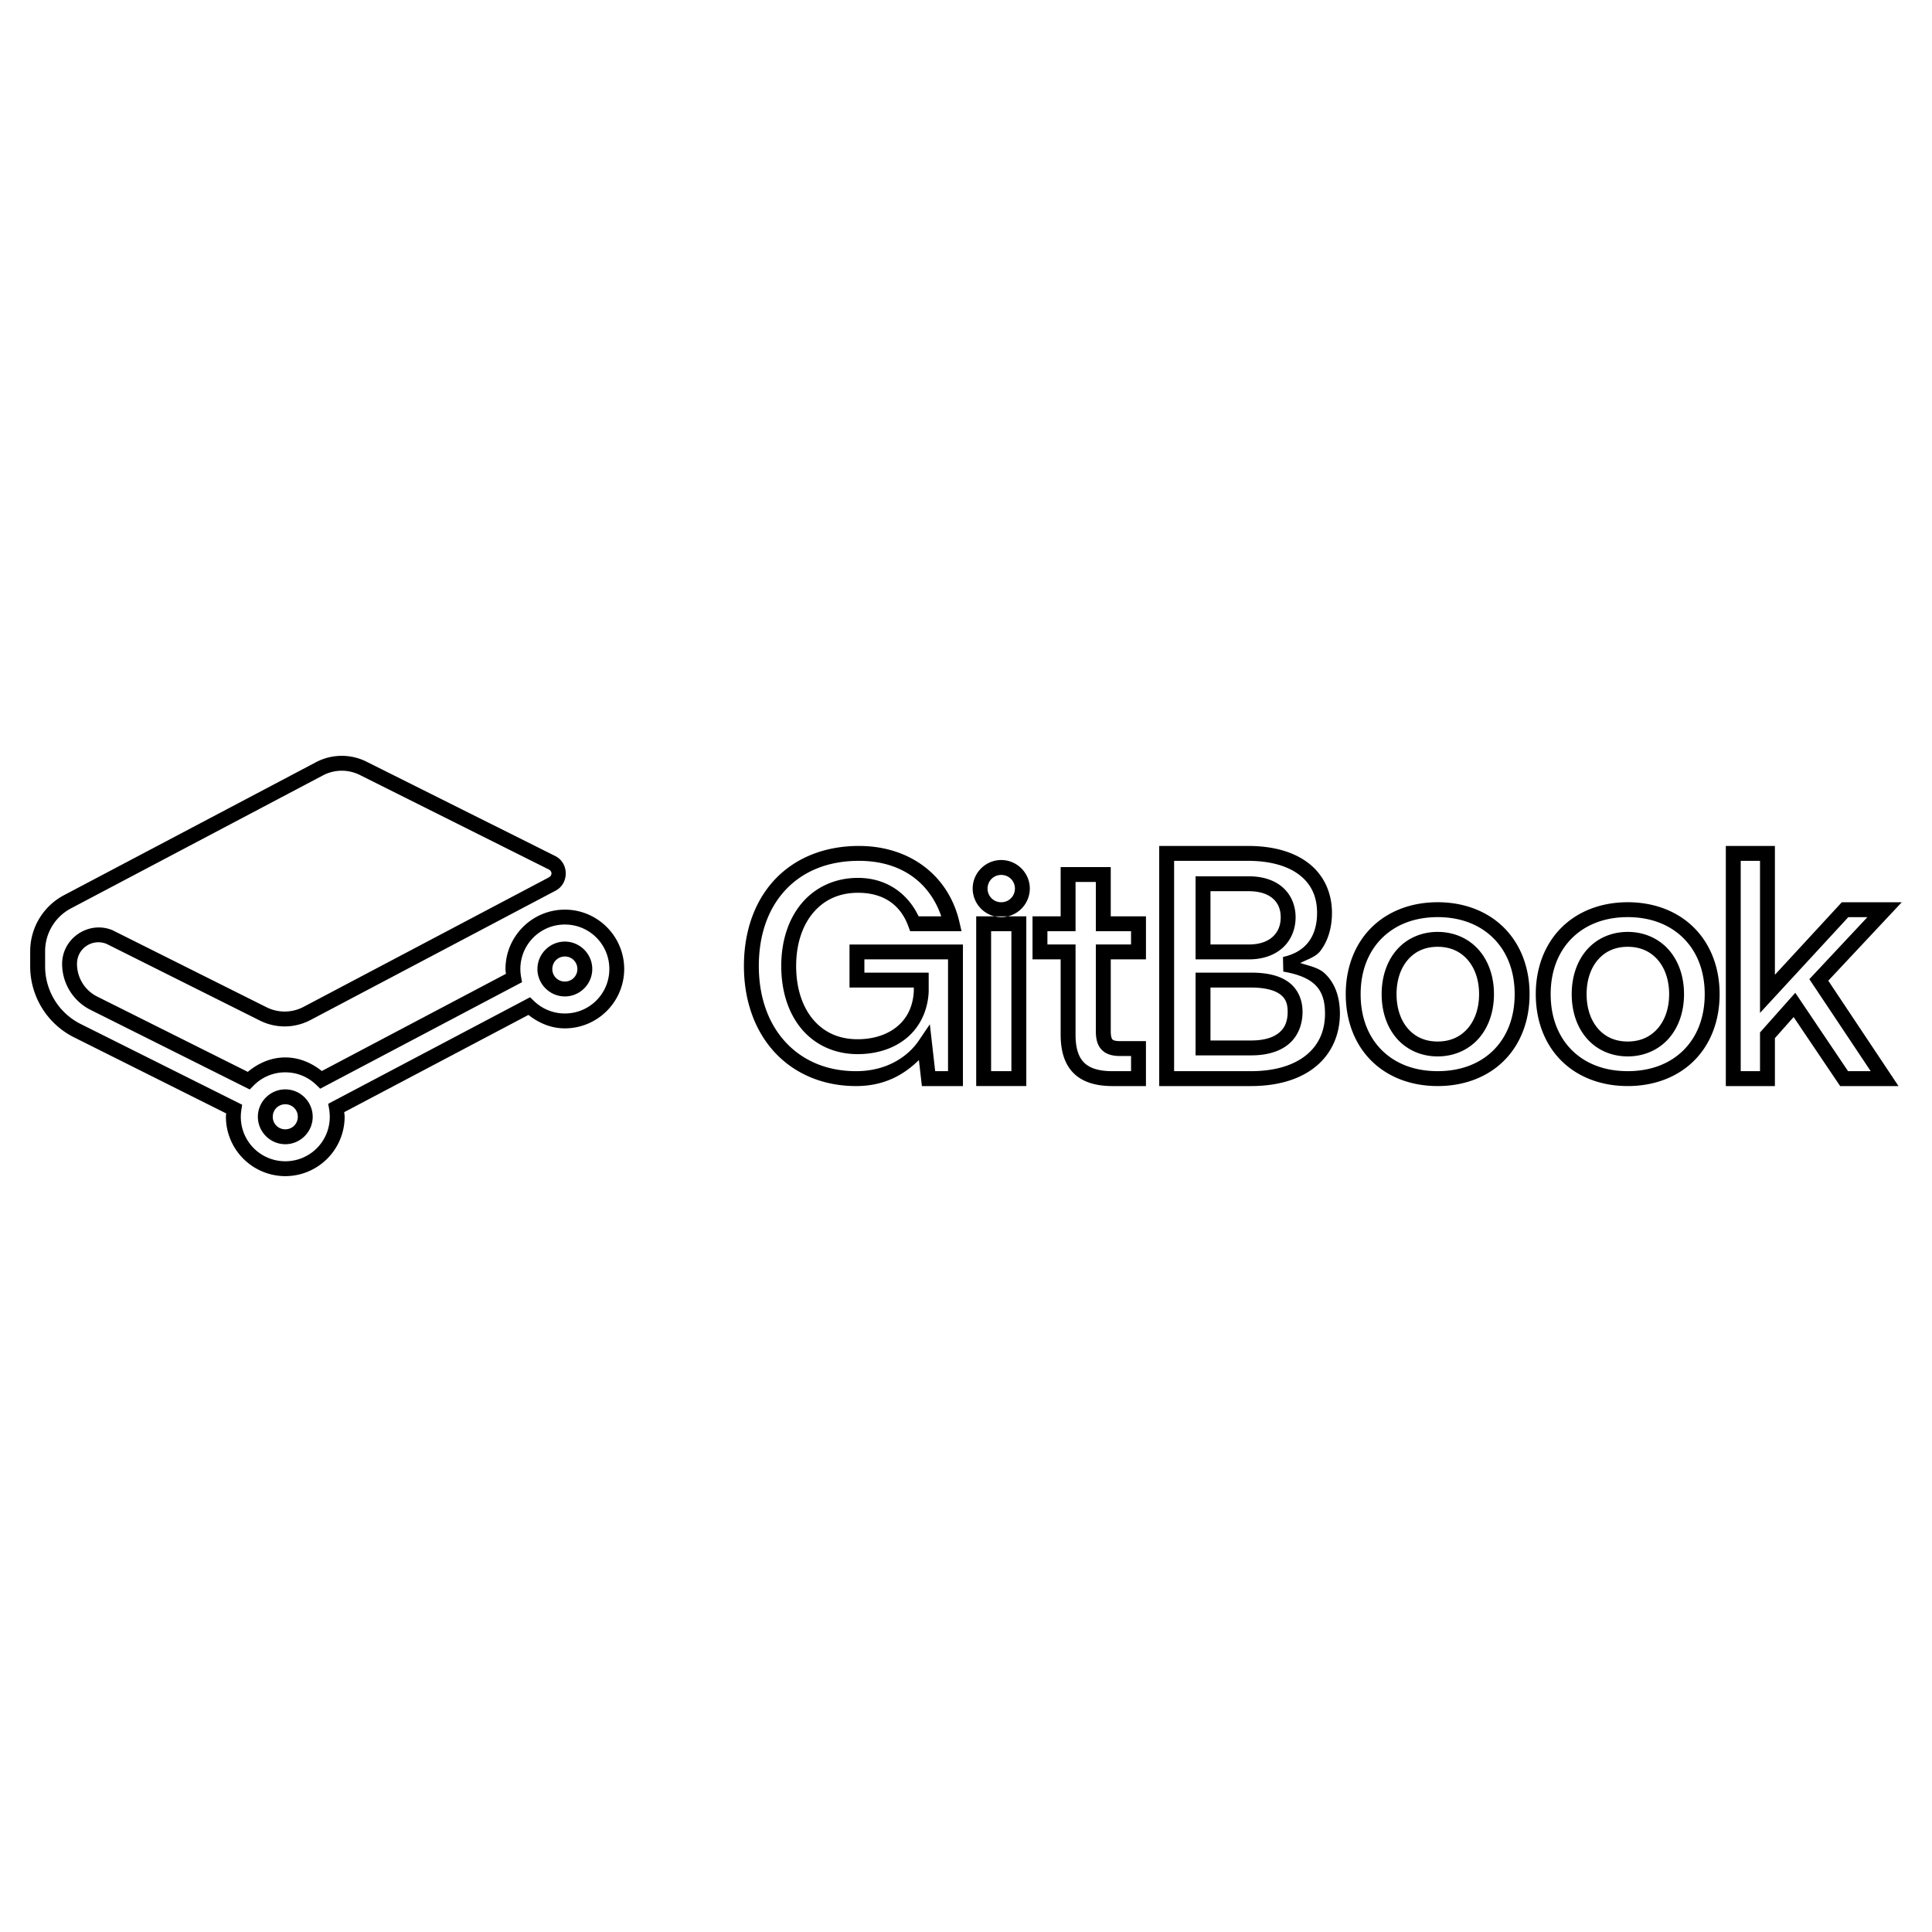 <svg xmlns="http://www.w3.org/2000/svg" xmlns:xlink="http://www.w3.org/1999/xlink" width="128" height="128" viewBox="0 0 128 128"><path fill="currentColor" fill-rule="evenodd" d="M22.604 50.076a3.671 3.671 0 0 0-1.673.424L4.24 59.308A4.203 4.203 0 0 0 2 63.022v1.005a5.259 5.259 0 0 0 2.907 4.7l10.078 5.04c-.004.075-.018.147-.018.222a3.942 3.942 0 0 0 3.934 3.934a3.94 3.94 0 0 0 3.932-3.934c0-.104-.019-.203-.027-.306l12.206-6.443c.671.532 1.49.892 2.411.892a3.938 3.938 0 0 0 3.932-3.932c0-2.166-1.765-3.934-3.932-3.934S33.49 62.034 33.49 64.2c0 .11.018.213.027.32L21.32 70.958c-.673-.537-1.495-.9-2.42-.9c-.954 0-1.8.387-2.482.956l-9.976-4.988a2.418 2.418 0 0 1-1.34-2.165c0-1.04 1.022-1.7 1.953-1.328h.002l10.163 5.083a3.667 3.667 0 0 0 3.351-.037l16.244-8.573c.901-.475.886-1.834-.025-2.29l-12.507-6.252a3.667 3.667 0 0 0-1.68-.388zm.01.987c.42-.005.842.09 1.23.283L36.35 57.6c.246.122.249.406.006.534l-16.244 8.573a2.682 2.682 0 0 1-2.451.027L7.446 61.625l-.02-.008c-1.553-.624-3.31.538-3.31 2.244c0 1.29.732 2.47 1.886 3.047l10.545 5.273l.252-.256a2.931 2.931 0 0 1 2.103-.88c.803 0 1.523.316 2.055.834l.258.25l13.37-7.056l-.062-.355a2.94 2.94 0 0 1 2.9-3.465A2.938 2.938 0 0 1 40.37 64.2a2.937 2.937 0 0 1-2.945 2.945a2.931 2.931 0 0 1-2.049-.827l-.256-.248l-13.376 7.06l.062.352c.028.165.042.334.042.507a2.938 2.938 0 0 1-2.945 2.947a2.94 2.94 0 0 1-2.914-3.39l.054-.355L5.35 67.845a4.267 4.267 0 0 1-2.361-3.818v-1.005a3.21 3.21 0 0 1 1.713-2.84l16.691-8.809a2.68 2.68 0 0 1 1.222-.31zm14.81 11.32c-.998 0-1.818.82-1.818 1.817c0 .998.82 1.816 1.818 1.816s1.815-.818 1.815-1.816c0-.997-.818-1.817-1.815-1.817zm0 .987c.464 0 .828.366.828.83a.82.82 0 0 1-.828.83a.822.822 0 0 1-.831-.83c0-.464.367-.83.83-.83zm-18.522 8.804c-.998 0-1.818.818-1.818 1.816c0 .997.82 1.817 1.818 1.817c.997 0 1.815-.82 1.815-1.817c0-.998-.818-1.816-1.815-1.816zm0 .987a.82.82 0 0 1 .828.829c0 .464-.364.83-.828.83a.824.824 0 0 1-.831-.83c0-.464.367-.83.83-.83zm47.433-16.182c-1.04 0-1.893.851-1.893 1.89a1.9 1.9 0 0 0 1.893 1.893a1.9 1.9 0 0 0 1.893-1.892c0-1.04-.854-1.891-1.893-1.891zm0 .987c.506 0 .906.398.906.904s-.4.906-.906.906a.899.899 0 0 1-.906-.906c0-.506.4-.904.906-.904zm-1.659 2.742v11.246h3.319V60.708zm.987.987h1.345v9.273h-1.345zm4.608-4.25v3.263h-1.864v2.853h1.864v4.988c0 1.049.242 1.926.838 2.532c.597.607 1.487.874 2.59.874h2.223v-2.978H74.21c-.346 0-.463-.064-.507-.11c-.045-.047-.112-.188-.112-.55v-4.756h2.332v-2.853H73.59v-3.263zm.987.987h1.345v3.263h2.332v.879h-2.332v5.744c0 .476.08.91.386 1.231c.306.32.748.415 1.22.415h.726v1.004H73.7c-.95 0-1.53-.216-1.887-.578c-.357-.363-.555-.94-.555-1.841v-5.975h-1.864v-.88h1.864zm5.543-2.386v15.909h6.07c1.854 0 3.327-.474 4.348-1.332s1.553-2.095 1.553-3.465c0-1.163-.358-2.068-1.014-2.676c-.41-.38-1.04-.495-1.61-.68c.468-.243 1.02-.396 1.325-.794c.52-.681.773-1.554.773-2.529c0-1.33-.535-2.487-1.513-3.261c-.979-.774-2.36-1.172-4.052-1.172zm.987.987h4.894c1.535 0 2.69.366 3.44.96c.75.593 1.137 1.407 1.137 2.486c0 .807-.2 1.448-.568 1.93c-.369.48-.914.823-1.69.992l.02.97c.927.159 1.624.426 2.067.836c.443.41.697.976.697 1.95c0 1.125-.402 2.04-1.2 2.71c-.799.671-2.028 1.101-3.715 1.101h-5.082zm1.422 1.025v5.503h3.533c.925 0 1.707-.277 2.255-.782c.548-.506.839-1.23.839-2.007c0-.766-.288-1.476-.837-1.966c-.548-.49-1.328-.748-2.257-.748zm.987.987h2.546c.748 0 1.268.201 1.6.497c.332.297.507.697.507 1.23c0 .543-.183.97-.52 1.282c-.338.312-.856.52-1.587.52h-2.546zm-.987 5.395v5.481h3.68c1.041 0 1.895-.245 2.5-.757c.604-.512.907-1.279.907-2.132c0-.842-.348-1.565-.97-1.996c-.62-.432-1.447-.596-2.437-.596zm.987.987h2.693c.875 0 1.506.162 1.875.418c.37.256.546.583.546 1.187c0 .635-.189 1.066-.56 1.38c-.37.314-.975.523-1.861.523h-2.693zm15.051-5.652c-1.784 0-3.322.613-4.402 1.694c-1.08 1.082-1.687 2.62-1.687 4.397c0 1.787.608 3.325 1.689 4.404c1.08 1.079 2.617 1.684 4.4 1.684c1.783 0 3.32-.605 4.4-1.684c1.08-1.08 1.69-2.617 1.69-4.404c0-1.778-.608-3.315-1.688-4.397c-1.08-1.081-2.618-1.694-4.402-1.694zm0 .987c1.56 0 2.82.521 3.703 1.405c.882.884 1.4 2.144 1.4 3.699c0 1.566-.517 2.825-1.398 3.706c-.882.88-2.143 1.395-3.705 1.395c-1.562 0-2.823-.514-3.704-1.395c-.882-.88-1.398-2.14-1.398-3.706c0-1.555.517-2.815 1.4-3.7c.882-.883 2.141-1.404 3.702-1.404zm0 .979c-1.103 0-2.061.444-2.712 1.191c-.65.747-.998 1.778-.998 2.934c0 1.155.347 2.184.998 2.931c.65.748 1.609 1.193 2.712 1.193c1.103 0 2.065-.444 2.721-1.19s1.01-1.777 1.01-2.934c0-1.158-.353-2.19-1.01-2.936s-1.618-1.189-2.721-1.189zm0 .987c.848 0 1.505.313 1.98.854s.765 1.326.765 2.284c0 .957-.29 1.741-.765 2.282c-.475.54-1.132.855-1.98.855c-.848 0-1.498-.314-1.968-.853c-.47-.54-.755-1.325-.755-2.284c0-.96.286-1.745.755-2.284s1.12-.854 1.968-.854zm12.592-2.953c-1.784 0-3.322.613-4.402 1.694c-1.08 1.082-1.689 2.62-1.689 4.397c0 1.787.608 3.325 1.689 4.404c1.08 1.079 2.62 1.684 4.402 1.684c1.783 0 3.32-.605 4.4-1.684c1.08-1.08 1.689-2.617 1.689-4.404c0-1.778-.609-3.315-1.689-4.397c-1.08-1.081-2.616-1.694-4.4-1.694zm0 .987c1.56 0 2.82.521 3.703 1.405c.882.884 1.399 2.144 1.399 3.699c0 1.566-.518 2.825-1.4 3.706c-.881.88-2.14 1.395-3.702 1.395c-1.562 0-2.823-.514-3.704-1.395s-1.4-2.14-1.4-3.706c0-1.555.517-2.815 1.4-3.7c.882-.883 2.143-1.404 3.704-1.404zm0 .979c-1.103 0-2.061.444-2.712 1.191c-.65.747-.998 1.778-.998 2.934c0 1.155.347 2.184.998 2.931c.65.748 1.609 1.193 2.712 1.193s2.065-.444 2.721-1.19c.657-.747 1.01-1.777 1.01-2.934c0-1.158-.353-2.19-1.01-2.936c-.656-.746-1.618-1.189-2.721-1.189zm0 .987c.848 0 1.505.313 1.98.854s.765 1.326.765 2.284c0 .957-.29 1.741-.766 2.282s-1.131.855-1.979.855c-.848 0-1.498-.314-1.968-.853c-.47-.54-.755-1.325-.755-2.284c0-.96.285-1.745.755-2.284c.47-.54 1.12-.854 1.968-.854zm6.5-6.682v15.909h3.252v-3.176l1.24-1.396l3.083 4.572h3.866l-4.653-6.981l4.87-5.198h-3.973l-4.433 4.805v-8.535zm.987.987h1.278v10.075l5.851-6.345h1.265l-3.847 4.109l4.065 6.096h-1.5l-3.496-5.192l-.424.474l-1.914 2.153v2.565h-1.278zm-58.421-.987c-2.293 0-4.222.8-5.557 2.21c-1.334 1.412-2.062 3.41-2.062 5.744c0 2.337.745 4.333 2.06 5.742c1.316 1.41 3.196 2.213 5.37 2.213c1.957 0 3.245-.822 4.163-1.725l.197 1.725h2.72v-9.38h-7.515v2.852h4.26v.252c-.06 1.058-.476 1.819-1.125 2.348c-.65.53-1.557.825-2.596.825c-1.275 0-2.257-.48-2.958-1.317c-.702-.836-1.116-2.055-1.116-3.534c0-1.478.423-2.696 1.133-3.533c.71-.838 1.698-1.319 2.962-1.319c1.696 0 2.818.799 3.339 2.223l.117.323h3.406l-.139-.603c-.697-3.047-3.246-5.046-6.659-5.046zm0 .987c2.785 0 4.68 1.416 5.455 3.675h-1.502c-.728-1.533-2.142-2.546-4.017-2.546c-1.523 0-2.827.619-3.716 1.668c-.888 1.048-1.366 2.504-1.366 4.17c0 1.664.466 3.12 1.347 4.17c.881 1.05 2.181 1.669 3.714 1.669c1.225 0 2.362-.346 3.221-1.047c.859-.7 1.417-1.763 1.486-3.068V64.44h-4.26v-.88h5.542v7.408h-.852l-.353-3.107l-.748 1.102c-.626.922-1.98 2.005-4.14 2.005c-1.934 0-3.523-.695-4.649-1.9c-1.126-1.206-1.794-2.94-1.794-5.068c0-2.13.654-3.861 1.792-5.065c1.139-1.204 2.773-1.902 4.84-1.902z"/></svg>